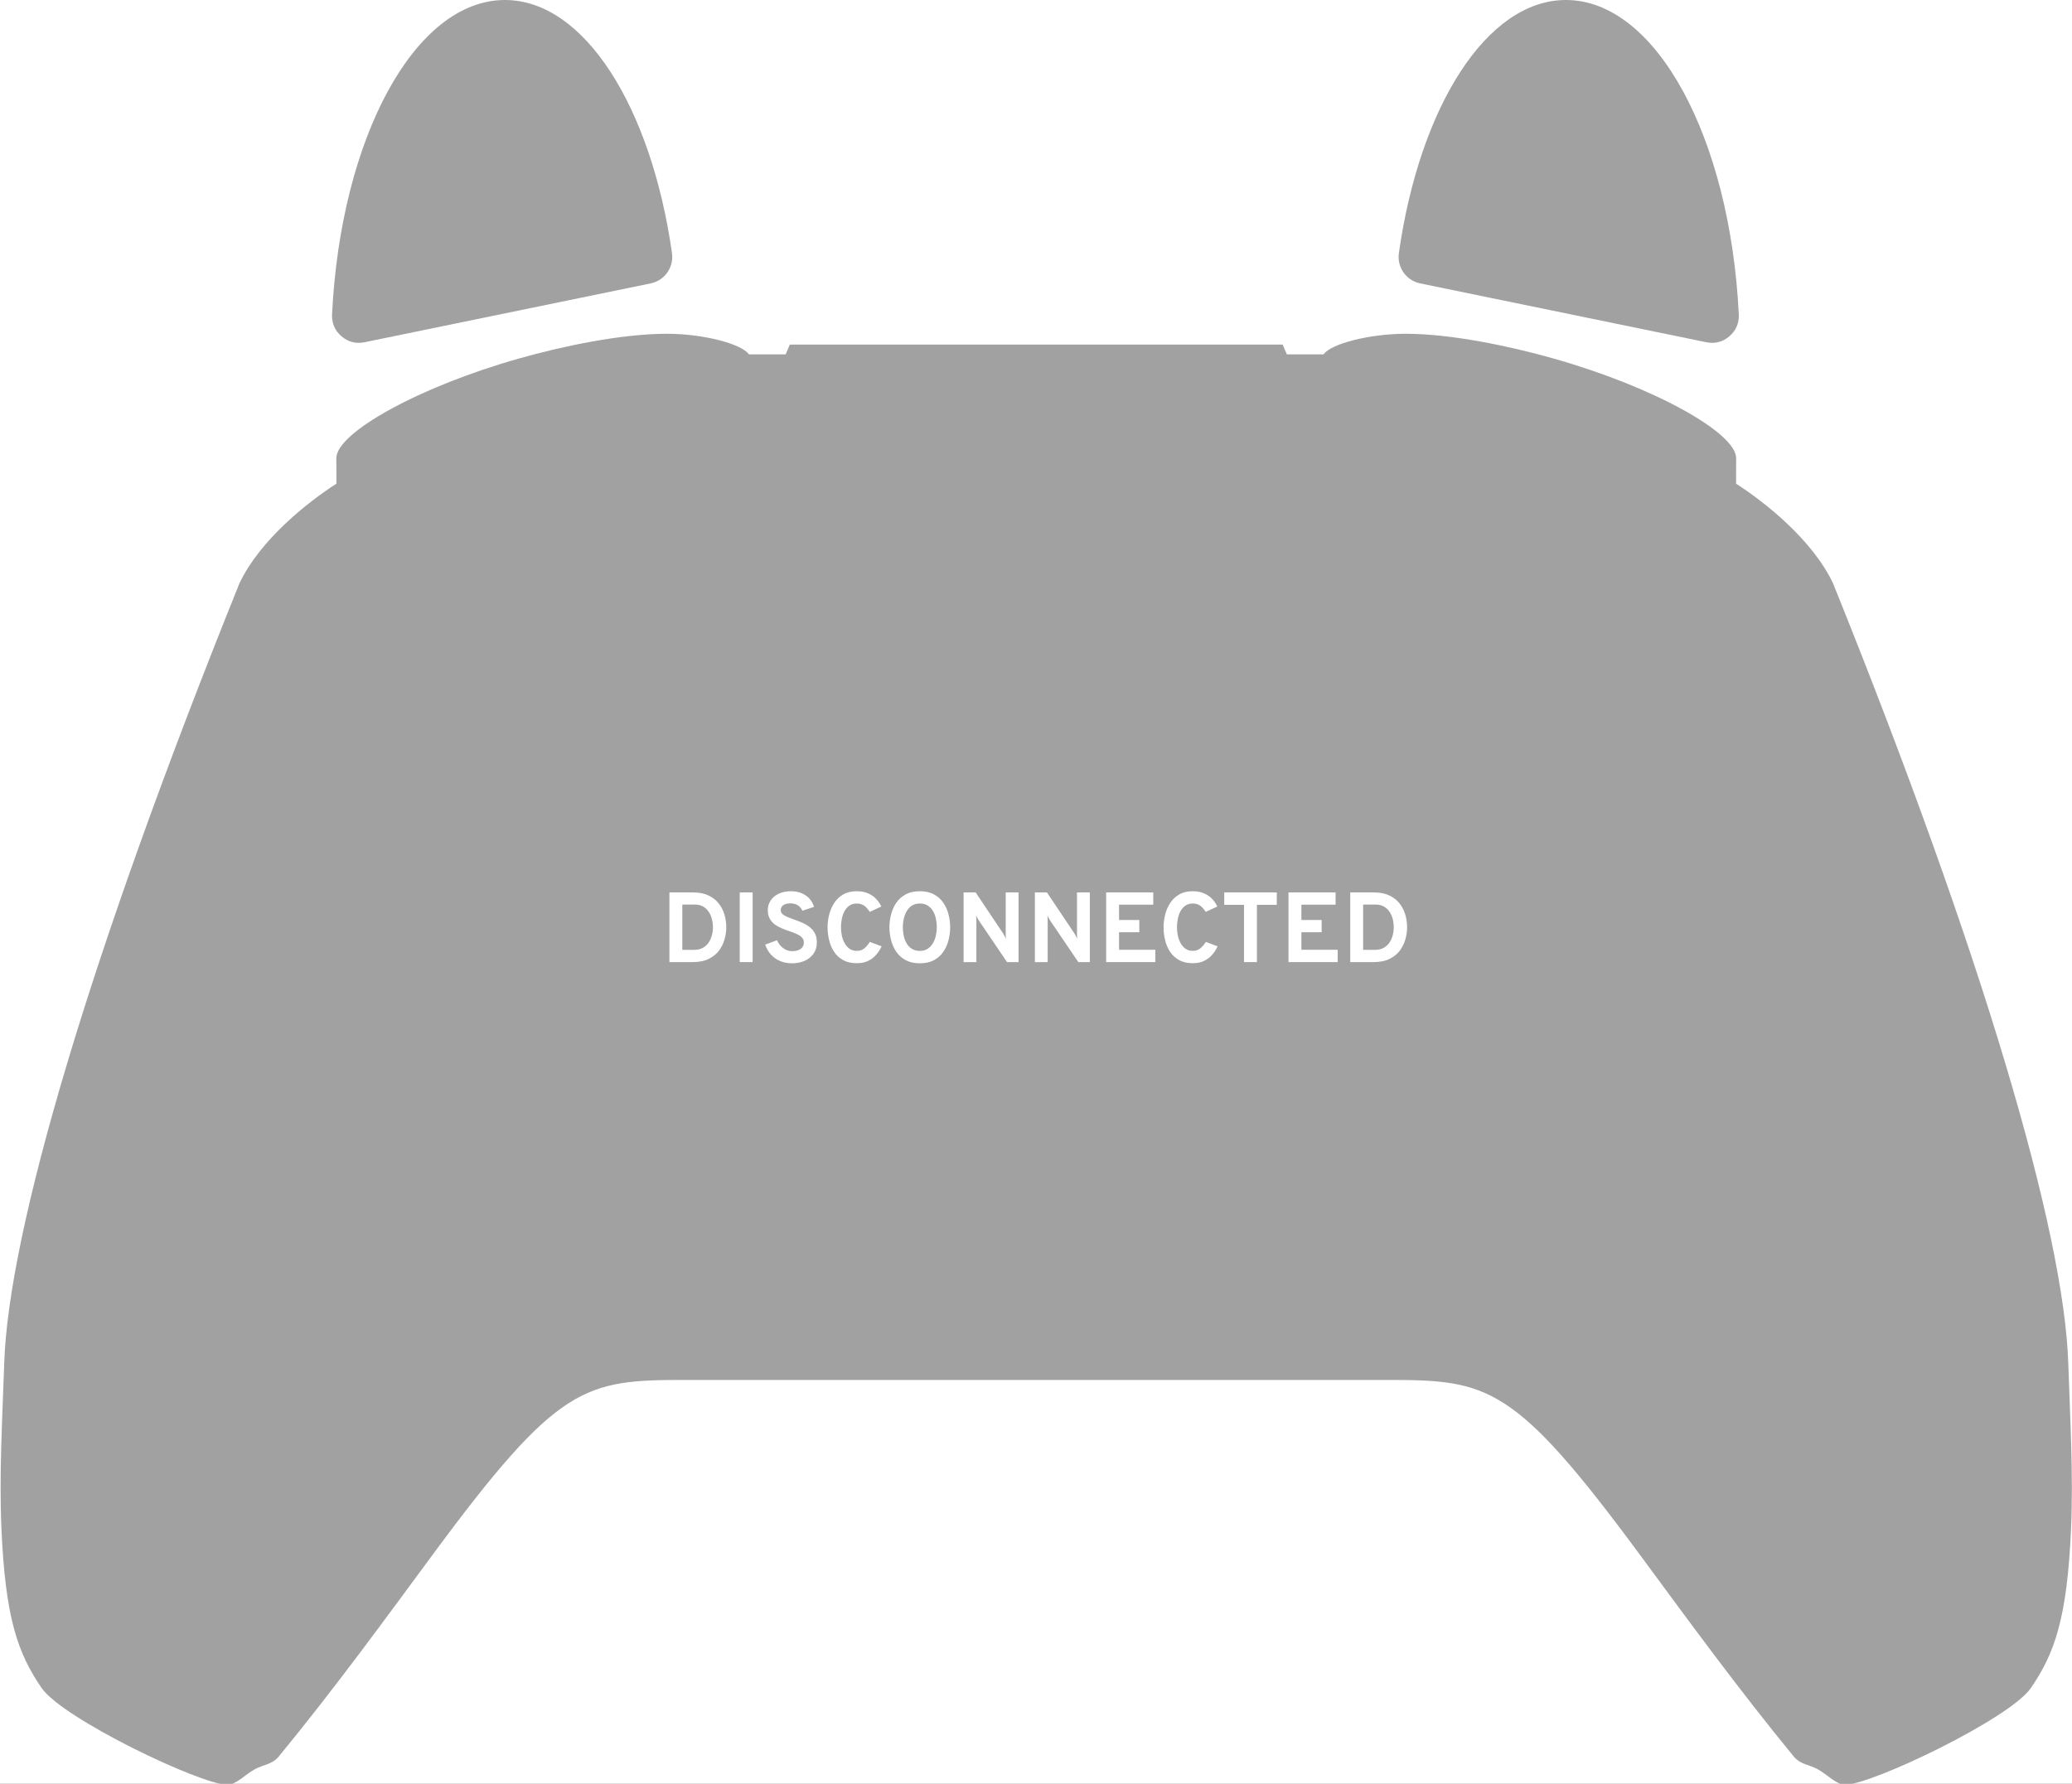 <svg width="900" height="775" viewBox="0 0 900 775" fill="none" xmlns="http://www.w3.org/2000/svg">
<rect x="0" y="0" width="900" height="775" fill="#333333" stroke="none"/>
<g clip-path="url(#clip0_17_212)">
<rect width="900" height="775" fill="white"/>
<path fill-rule="evenodd" clip-rule="evenodd" d="M219.317 0C253.793 0 282.873 46.474 291.883 109.954C292.762 116.118 288.703 121.871 282.62 123.125L158.316 148.696C154.642 149.456 151.16 148.551 148.318 146.103C145.475 143.654 144.041 140.349 144.234 136.598C147.992 59.91 180.18 0 219.317 0Z" fill="#A1A1A1"/>
<path fill-rule="evenodd" clip-rule="evenodd" d="M680.185 0C645.709 0 616.63 46.474 607.619 109.954C606.74 116.118 610.8 121.871 616.883 123.125L741.187 148.696C744.861 149.456 748.342 148.551 751.185 146.103C754.028 143.654 755.461 140.349 755.268 136.598C751.51 59.91 719.323 0 680.185 0Z" fill="#A1A1A1"/>
<path fill-rule="evenodd" clip-rule="evenodd" d="M447.835 599.532H297.801C253.797 599.532 242.57 601.377 187.832 675.592C166.968 703.889 145.141 733.838 121.157 763.052C118.17 766.694 114.64 766.513 110.737 768.636C106.473 770.952 102.594 775.427 98.727 775.379C87.272 775.439 27.222 746.696 18.079 733.368C7.755 718.315 2.31 703.033 0.624 664.098C-0.412 640.167 1.058 616.213 1.829 592.295C3.684 535.159 38.605 415.676 104.016 253.41C113.002 234.461 133.649 218.166 146.129 210.133L146.093 199.06C146.093 188.012 181.966 168.05 225.416 155.759C244.883 150.259 270.071 145.012 289.658 145.012C305.041 145.012 322.002 149.234 325.314 153.962H341.263L343.07 149.716H557.142L558.948 153.962H574.897C578.21 149.234 595.171 145.012 610.554 145.012C630.141 145.012 655.329 150.259 674.796 155.759C718.246 168.038 754.119 188 754.119 199.06L754.083 210.133C766.563 218.166 787.21 234.461 796.196 253.41C861.607 415.676 896.528 535.159 898.383 592.295C899.154 616.225 900.624 640.167 899.588 664.098C897.901 703.033 892.457 718.327 882.145 733.368C873.002 746.696 812.94 775.427 801.497 775.379C797.63 775.427 793.751 770.964 789.487 768.636C785.584 766.513 782.054 766.694 779.067 763.052C755.083 733.838 733.255 703.889 712.392 675.592C657.654 601.377 646.427 599.532 602.423 599.532H447.823H447.835Z" fill="#A1A1A1"/>
<path d="M290.771 418V387.722H300.979C303.603 387.722 305.838 388.155 307.684 389.02C309.529 389.87 311.021 391.024 312.16 392.48C313.314 393.922 314.15 395.544 314.669 397.346C315.203 399.134 315.469 400.972 315.469 402.861C315.469 404.591 315.217 406.343 314.712 408.116C314.222 409.89 313.415 411.526 312.29 413.026C311.166 414.511 309.659 415.715 307.77 416.638C305.896 417.546 303.574 418 300.806 418H290.771ZM296.373 412.68H301.39C302.933 412.68 304.231 412.391 305.283 411.815C306.336 411.224 307.179 410.452 307.813 409.501C308.462 408.535 308.931 407.475 309.219 406.321C309.522 405.154 309.673 404 309.673 402.861C309.673 401.65 309.522 400.46 309.219 399.293C308.916 398.125 308.448 397.065 307.813 396.113C307.179 395.162 306.372 394.405 305.391 393.843C304.411 393.28 303.236 392.999 301.866 392.999H296.373V412.68Z" fill="white"/>
<path d="M321.311 418V387.722H326.913V418H321.311Z" fill="white"/>
<path d="M343.972 418.519C342.083 418.519 340.367 418.187 338.825 417.524C337.282 416.861 335.955 415.924 334.845 414.713C333.75 413.487 332.928 412.045 332.38 410.387L337.462 408.506C338.111 409.89 339.012 411.029 340.166 411.923C341.333 412.802 342.645 413.242 344.102 413.242C345.644 413.242 346.87 412.918 347.778 412.269C348.701 411.62 349.162 410.676 349.162 409.436C349.162 408.585 348.888 407.879 348.341 407.316C347.807 406.739 347.079 406.249 346.156 405.846C345.248 405.427 344.217 405.024 343.064 404.634C341.953 404.26 340.836 403.841 339.711 403.38C338.587 402.919 337.556 402.356 336.619 401.693C335.682 401.016 334.925 400.165 334.348 399.141C333.786 398.117 333.504 396.863 333.504 395.378C333.504 393.893 333.901 392.53 334.694 391.291C335.487 390.051 336.633 389.063 338.133 388.328C339.646 387.578 341.478 387.203 343.626 387.203C345.385 387.203 346.942 387.506 348.297 388.111C349.667 388.702 350.799 389.51 351.693 390.534C352.587 391.557 353.207 392.718 353.553 394.016L348.535 395.681C348.132 394.772 347.512 394.016 346.675 393.41C345.853 392.79 344.736 392.48 343.323 392.48C341.997 392.48 340.966 392.74 340.23 393.259C339.495 393.778 339.127 394.513 339.127 395.465C339.127 396.113 339.373 396.668 339.863 397.13C340.367 397.577 341.038 397.981 341.874 398.341C342.725 398.701 343.684 399.069 344.75 399.444C345.947 399.848 347.137 400.309 348.319 400.828C349.516 401.333 350.597 401.953 351.563 402.688C352.543 403.423 353.329 404.339 353.92 405.435C354.512 406.516 354.807 407.842 354.807 409.414C354.807 411.346 354.324 412.99 353.358 414.345C352.406 415.7 351.116 416.738 349.487 417.459C347.858 418.166 346.019 418.519 343.972 418.519Z" fill="white"/>
<path d="M372.164 418.476C369.814 418.476 367.824 418.022 366.195 417.113C364.58 416.205 363.275 415.001 362.281 413.502C361.3 411.988 360.587 410.308 360.14 408.462C359.693 406.617 359.469 404.75 359.469 402.861C359.469 401.073 359.693 399.264 360.14 397.433C360.601 395.587 361.329 393.893 362.324 392.35C363.333 390.793 364.645 389.546 366.26 388.609C367.875 387.672 369.843 387.203 372.164 387.203C374.082 387.203 375.747 387.527 377.16 388.176C378.573 388.811 379.741 389.64 380.664 390.663C381.601 391.673 382.315 392.732 382.805 393.843L377.787 396.178C377.297 395.429 376.792 394.787 376.273 394.253C375.754 393.706 375.163 393.287 374.5 392.999C373.851 392.696 373.073 392.545 372.164 392.545C370.867 392.545 369.778 392.862 368.899 393.496C368.019 394.116 367.313 394.938 366.779 395.962C366.246 396.986 365.864 398.103 365.633 399.314C365.402 400.525 365.287 401.708 365.287 402.861C365.287 404.087 365.417 405.305 365.676 406.516C365.936 407.727 366.347 408.83 366.909 409.825C367.471 410.82 368.185 411.62 369.05 412.226C369.915 412.817 370.953 413.112 372.164 413.112C373.462 413.112 374.55 412.752 375.43 412.031C376.324 411.296 377.117 410.358 377.809 409.219L382.935 411.144C382.286 412.543 381.471 413.797 380.491 414.907C379.51 416.018 378.335 416.89 376.965 417.524C375.596 418.159 373.995 418.476 372.164 418.476Z" fill="white"/>
<path d="M399.548 418.519C397.126 418.519 395.071 418.065 393.384 417.157C391.698 416.234 390.335 415.015 389.297 413.502C388.273 411.973 387.524 410.286 387.048 408.441C386.572 406.595 386.334 404.735 386.334 402.861C386.334 400.987 386.572 399.127 387.048 397.281C387.524 395.436 388.273 393.756 389.297 392.242C390.335 390.714 391.698 389.495 393.384 388.587C395.071 387.664 397.126 387.203 399.548 387.203C401.97 387.203 404.018 387.664 405.69 388.587C407.377 389.495 408.733 390.714 409.756 392.242C410.794 393.756 411.544 395.436 412.005 397.281C412.481 399.127 412.719 400.987 412.719 402.861C412.719 404.735 412.481 406.595 412.005 408.441C411.544 410.286 410.794 411.973 409.756 413.502C408.733 415.015 407.377 416.234 405.69 417.157C404.018 418.065 401.97 418.519 399.548 418.519ZM399.548 413.134C400.904 413.134 402.05 412.817 402.987 412.182C403.939 411.548 404.703 410.719 405.279 409.695C405.856 408.672 406.274 407.561 406.534 406.365C406.793 405.154 406.923 403.986 406.923 402.861C406.923 401.65 406.793 400.439 406.534 399.228C406.289 398.002 405.878 396.892 405.301 395.897C404.739 394.888 403.982 394.08 403.03 393.475C402.093 392.855 400.932 392.545 399.548 392.545C398.15 392.545 396.975 392.862 396.023 393.496C395.086 394.131 394.329 394.967 393.752 396.005C393.19 397.029 392.779 398.146 392.519 399.357C392.274 400.554 392.152 401.722 392.152 402.861C392.152 404.058 392.274 405.262 392.519 406.473C392.779 407.684 393.197 408.794 393.774 409.803C394.365 410.813 395.129 411.62 396.066 412.226C397.018 412.831 398.178 413.134 399.548 413.134Z" fill="white"/>
<path d="M418.549 418V387.722H423.782L435.721 405.543C435.879 405.802 436.081 406.156 436.326 406.603C436.586 407.035 436.802 407.432 436.975 407.792C436.932 407.475 436.896 407.093 436.867 406.646C436.852 406.184 436.845 405.817 436.845 405.543V387.722H442.425V418H437.429L425.253 400.05C425.094 399.804 424.885 399.458 424.626 399.011C424.381 398.564 424.172 398.161 423.999 397.8C424.042 398.161 424.071 398.55 424.085 398.968C424.1 399.386 424.107 399.747 424.107 400.05V418H418.549Z" fill="white"/>
<path d="M449.511 418V387.722H454.745L466.683 405.543C466.841 405.802 467.043 406.156 467.288 406.603C467.548 407.035 467.764 407.432 467.937 407.792C467.894 407.475 467.858 407.093 467.829 406.646C467.815 406.184 467.807 405.817 467.807 405.543V387.722H473.387V418H468.391L456.215 400.05C456.057 399.804 455.848 399.458 455.588 399.011C455.343 398.564 455.134 398.161 454.961 397.8C455.004 398.161 455.033 398.55 455.047 398.968C455.062 399.386 455.069 399.747 455.069 400.05V418H449.511Z" fill="white"/>
<path d="M480.473 418V387.722H500.932V393.042H486.075V399.703H494.877V405.024H486.075V412.636H501.841V418H480.473Z" fill="white"/>
<path d="M518.105 418.476C515.755 418.476 513.765 418.022 512.136 417.113C510.521 416.205 509.216 415.001 508.221 413.502C507.241 411.988 506.527 410.308 506.08 408.462C505.633 406.617 505.41 404.75 505.41 402.861C505.41 401.073 505.633 399.264 506.08 397.433C506.542 395.587 507.27 393.893 508.265 392.35C509.274 390.793 510.586 389.546 512.201 388.609C513.816 387.672 515.784 387.203 518.105 387.203C520.023 387.203 521.688 387.527 523.101 388.176C524.514 388.811 525.682 389.64 526.604 390.663C527.542 391.673 528.255 392.732 528.746 393.843L523.728 396.178C523.238 395.429 522.733 394.787 522.214 394.253C521.695 393.706 521.104 393.287 520.441 392.999C519.792 392.696 519.013 392.545 518.105 392.545C516.807 392.545 515.719 392.862 514.839 393.496C513.96 394.116 513.253 394.938 512.72 395.962C512.186 396.986 511.804 398.103 511.574 399.314C511.343 400.525 511.228 401.708 511.228 402.861C511.228 404.087 511.357 405.305 511.617 406.516C511.876 407.727 512.287 408.83 512.85 409.825C513.412 410.82 514.126 411.62 514.991 412.226C515.856 412.817 516.894 413.112 518.105 413.112C519.403 413.112 520.491 412.752 521.371 412.031C522.265 411.296 523.058 410.358 523.75 409.219L528.875 411.144C528.227 412.543 527.412 413.797 526.431 414.907C525.451 416.018 524.276 416.89 522.906 417.524C521.537 418.159 519.936 418.476 518.105 418.476Z" fill="white"/>
<path d="M540.356 418V393.107H531.77V387.722H554.587V393.107H545.958V418H540.356Z" fill="white"/>
<path d="M559.674 418V387.722H580.133V393.042H565.275V399.703H574.078V405.024H565.275V412.636H581.042V418H559.674Z" fill="white"/>
<path d="M586.497 418V387.722H596.705C599.329 387.722 601.564 388.155 603.409 389.02C605.255 389.87 606.747 391.024 607.886 392.48C609.039 393.922 609.876 395.544 610.395 397.346C610.928 399.134 611.195 400.972 611.195 402.861C611.195 404.591 610.943 406.343 610.438 408.116C609.948 409.89 609.14 411.526 608.016 413.026C606.891 414.511 605.384 415.715 603.496 416.638C601.621 417.546 599.3 418 596.532 418H586.497ZM592.098 412.68H597.116C598.658 412.68 599.956 412.391 601.009 411.815C602.061 411.224 602.905 410.452 603.539 409.501C604.188 408.535 604.656 407.475 604.945 406.321C605.247 405.154 605.399 404 605.399 402.861C605.399 401.65 605.247 400.46 604.945 399.293C604.642 398.125 604.173 397.065 603.539 396.113C602.905 395.162 602.097 394.405 601.117 393.843C600.136 393.28 598.961 392.999 597.591 392.999H592.098V412.68Z" fill="white"/>
</g>
<defs>
<clipPath id="clip0_17_212">
<rect width="900" height="775" fill="white"/>
</clipPath>
</defs>
</svg>
